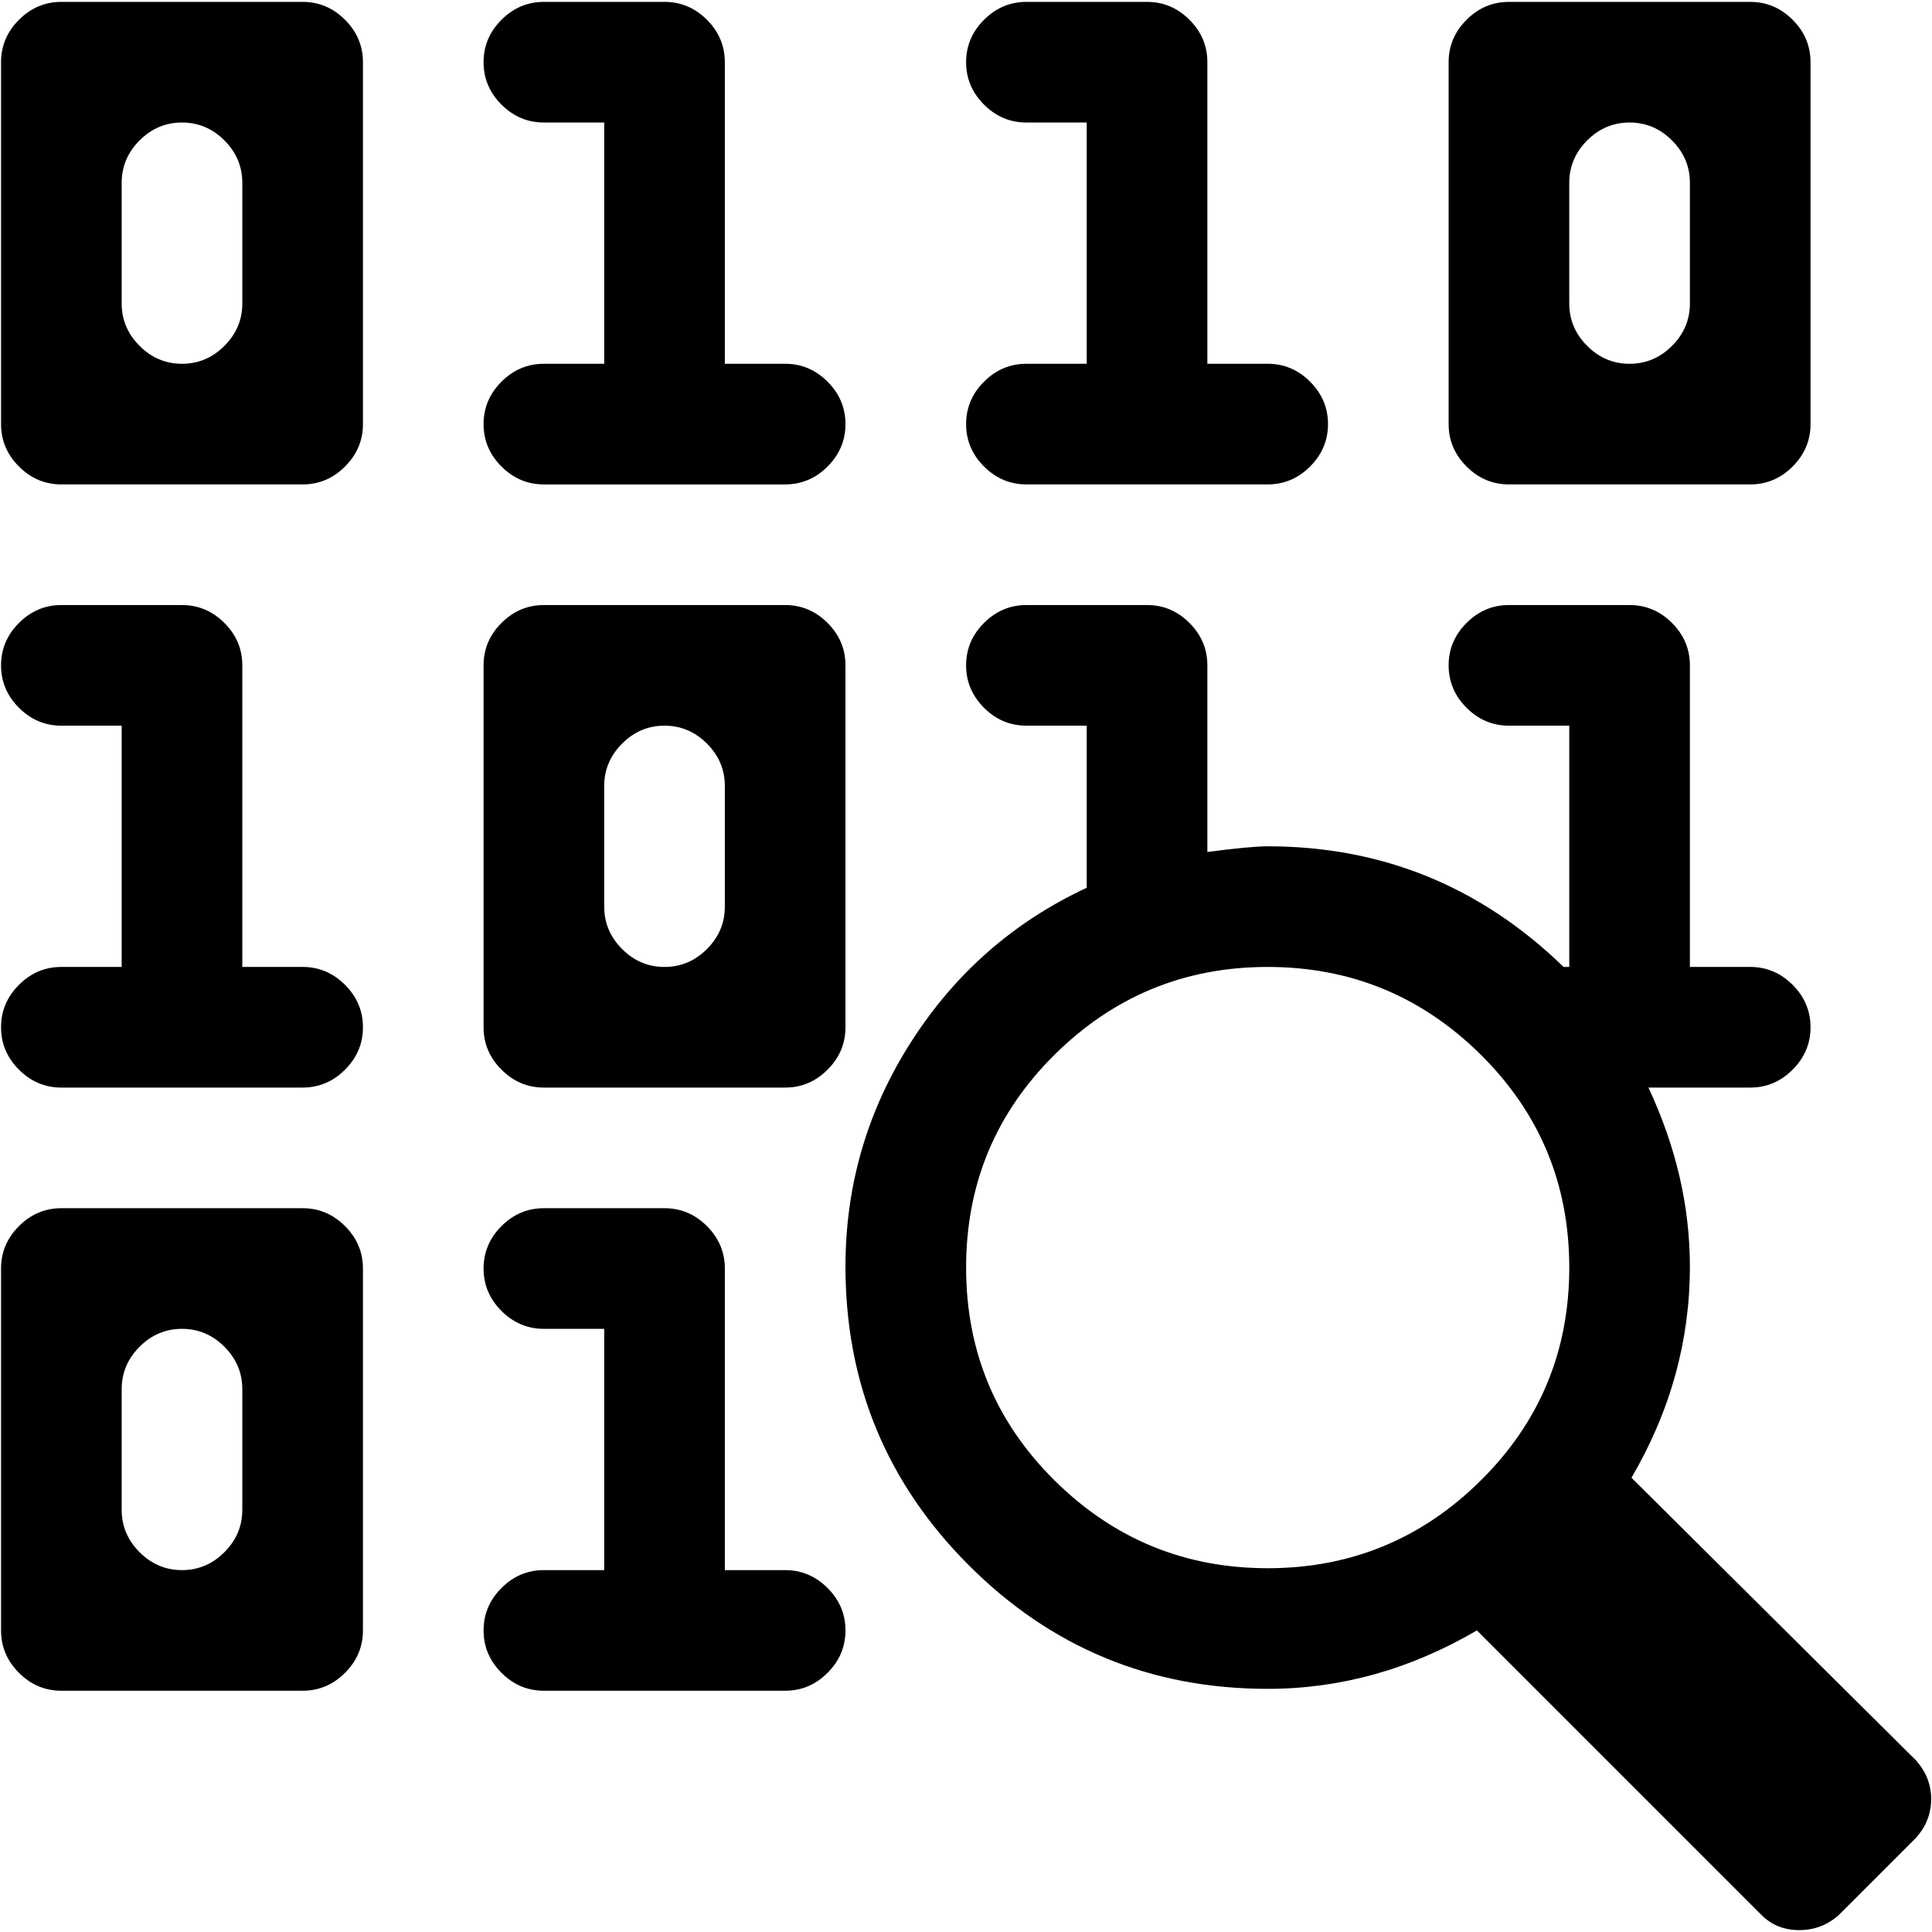 <svg xmlns="http://www.w3.org/2000/svg" width="3em" height="3em" viewBox="0 0 1025 1023"><path fill="currentColor" d="m1016.554 974l-41 41q-9 8-21 8t-20-8l-151-151q-53 31-111 31q-93 0-158.5-65.5t-65.5-158.5q0-65 35-119.5t93-81.5v-86h-32q-13 0-22.5-9.5t-9.5-22.5t9.5-22.5t22.5-9.5h64q13 0 22.5 9.5t9.5 22.5v99q23-3 32-3q91 0 157 64h3V384h-32q-13 0-22.5-9.5t-9.5-22.5t9.5-22.5t22.5-9.5h64q13 0 22.5 9.5t9.5 22.5v160h32q13 0 22.5 9.5t9.5 22.5t-9.5 22.5t-22.5 9.5h-54q22 47 22 95q0 59-31 112l151 150q8 9 8 20.5t-8 20.5m-344-462q-66 0-113 46.5t-47 113t47 113t113 46.5t113-46.5t47-113t-47-113t-113-46.5m256-256h-128q-13 0-22.5-9.5t-9.5-22.5V32q0-13 9.5-22.5t22.5-9.5h128q13 0 22.5 9.5t9.5 22.5v192q0 13-9.5 22.5t-22.5 9.5m-32-160q0-13-9.5-22.5t-22.5-9.5t-22.5 9.5t-9.5 22.5v64q0 13 9.5 22.5t22.5 9.5t22.5-9.5t9.5-22.5zm-224 160h-128q-13 0-22.5-9.5t-9.5-22.5t9.5-22.5t22.5-9.5h32V64h-32q-13 0-22.5-9.5t-9.5-22.5t9.5-22.5t22.5-9.5h64q13 0 22.5 9.5t9.5 22.5v160h32q13 0 22.5 9.5t9.5 22.5t-9.5 22.5t-22.5 9.5m-256 320h-128q-13 0-22.5-9.5t-9.5-22.5V352q0-13 9.5-22.5t22.5-9.5h128q13 0 22.5 9.5t9.5 22.5v192q0 13-9.5 22.5t-22.5 9.5m-32-160q0-13-9.5-22.5t-22.5-9.5t-22.5 9.5t-9.5 22.5v64q0 13 9.5 22.5t22.5 9.5t22.5-9.5t9.5-22.5zm32-160h-128q-13 0-22.5-9.5t-9.5-22.5t9.5-22.5t22.5-9.5h32V64h-32q-13 0-22.5-9.5t-9.5-22.5t9.5-22.5t22.5-9.5h64q13 0 22.5 9.5t9.5 22.5v160h32q13 0 22.5 9.5t9.5 22.5t-9.5 22.5t-22.5 9.5m-256 640h-128q-13 0-22.5-9.5T.554 864V672q0-13 9.5-22.5t22.5-9.5h128q13 0 22.5 9.5t9.5 22.5v192q0 13-9.5 22.5t-22.5 9.5m-32-160q0-13-9.5-22.5t-22.5-9.5t-22.5 9.5t-9.5 22.5v64q0 13 9.5 22.5t22.5 9.5t22.5-9.5t9.5-22.5zm32-160h-128q-13 0-22.5-9.5T.554 544t9.5-22.5t22.5-9.5h32V384h-32q-13 0-22.5-9.5T.554 352t9.5-22.5t22.5-9.5h64q13 0 22.5 9.5t9.5 22.5v160h32q13 0 22.5 9.5t9.5 22.5t-9.5 22.5t-22.5 9.5m0-320h-128q-13 0-22.5-9.5T.554 224V32q0-13 9.5-22.5t22.5-9.5h128q13 0 22.5 9.5t9.5 22.5v192q0 13-9.5 22.5t-22.5 9.5m-32-160q0-13-9.5-22.5t-22.5-9.5t-22.5 9.5t-9.5 22.5v64q0 13 9.5 22.5t22.5 9.5t22.5-9.5t9.5-22.5zm160 608q-13 0-22.5-9.5t-9.5-22.5t9.5-22.5t22.5-9.5h64q13 0 22.5 9.5t9.5 22.5v160h32q13 0 22.5 9.5t9.5 22.5t-9.5 22.5t-22.5 9.5h-128q-13 0-22.5-9.5t-9.5-22.5t9.5-22.5t22.5-9.5h32V704z"/></svg>